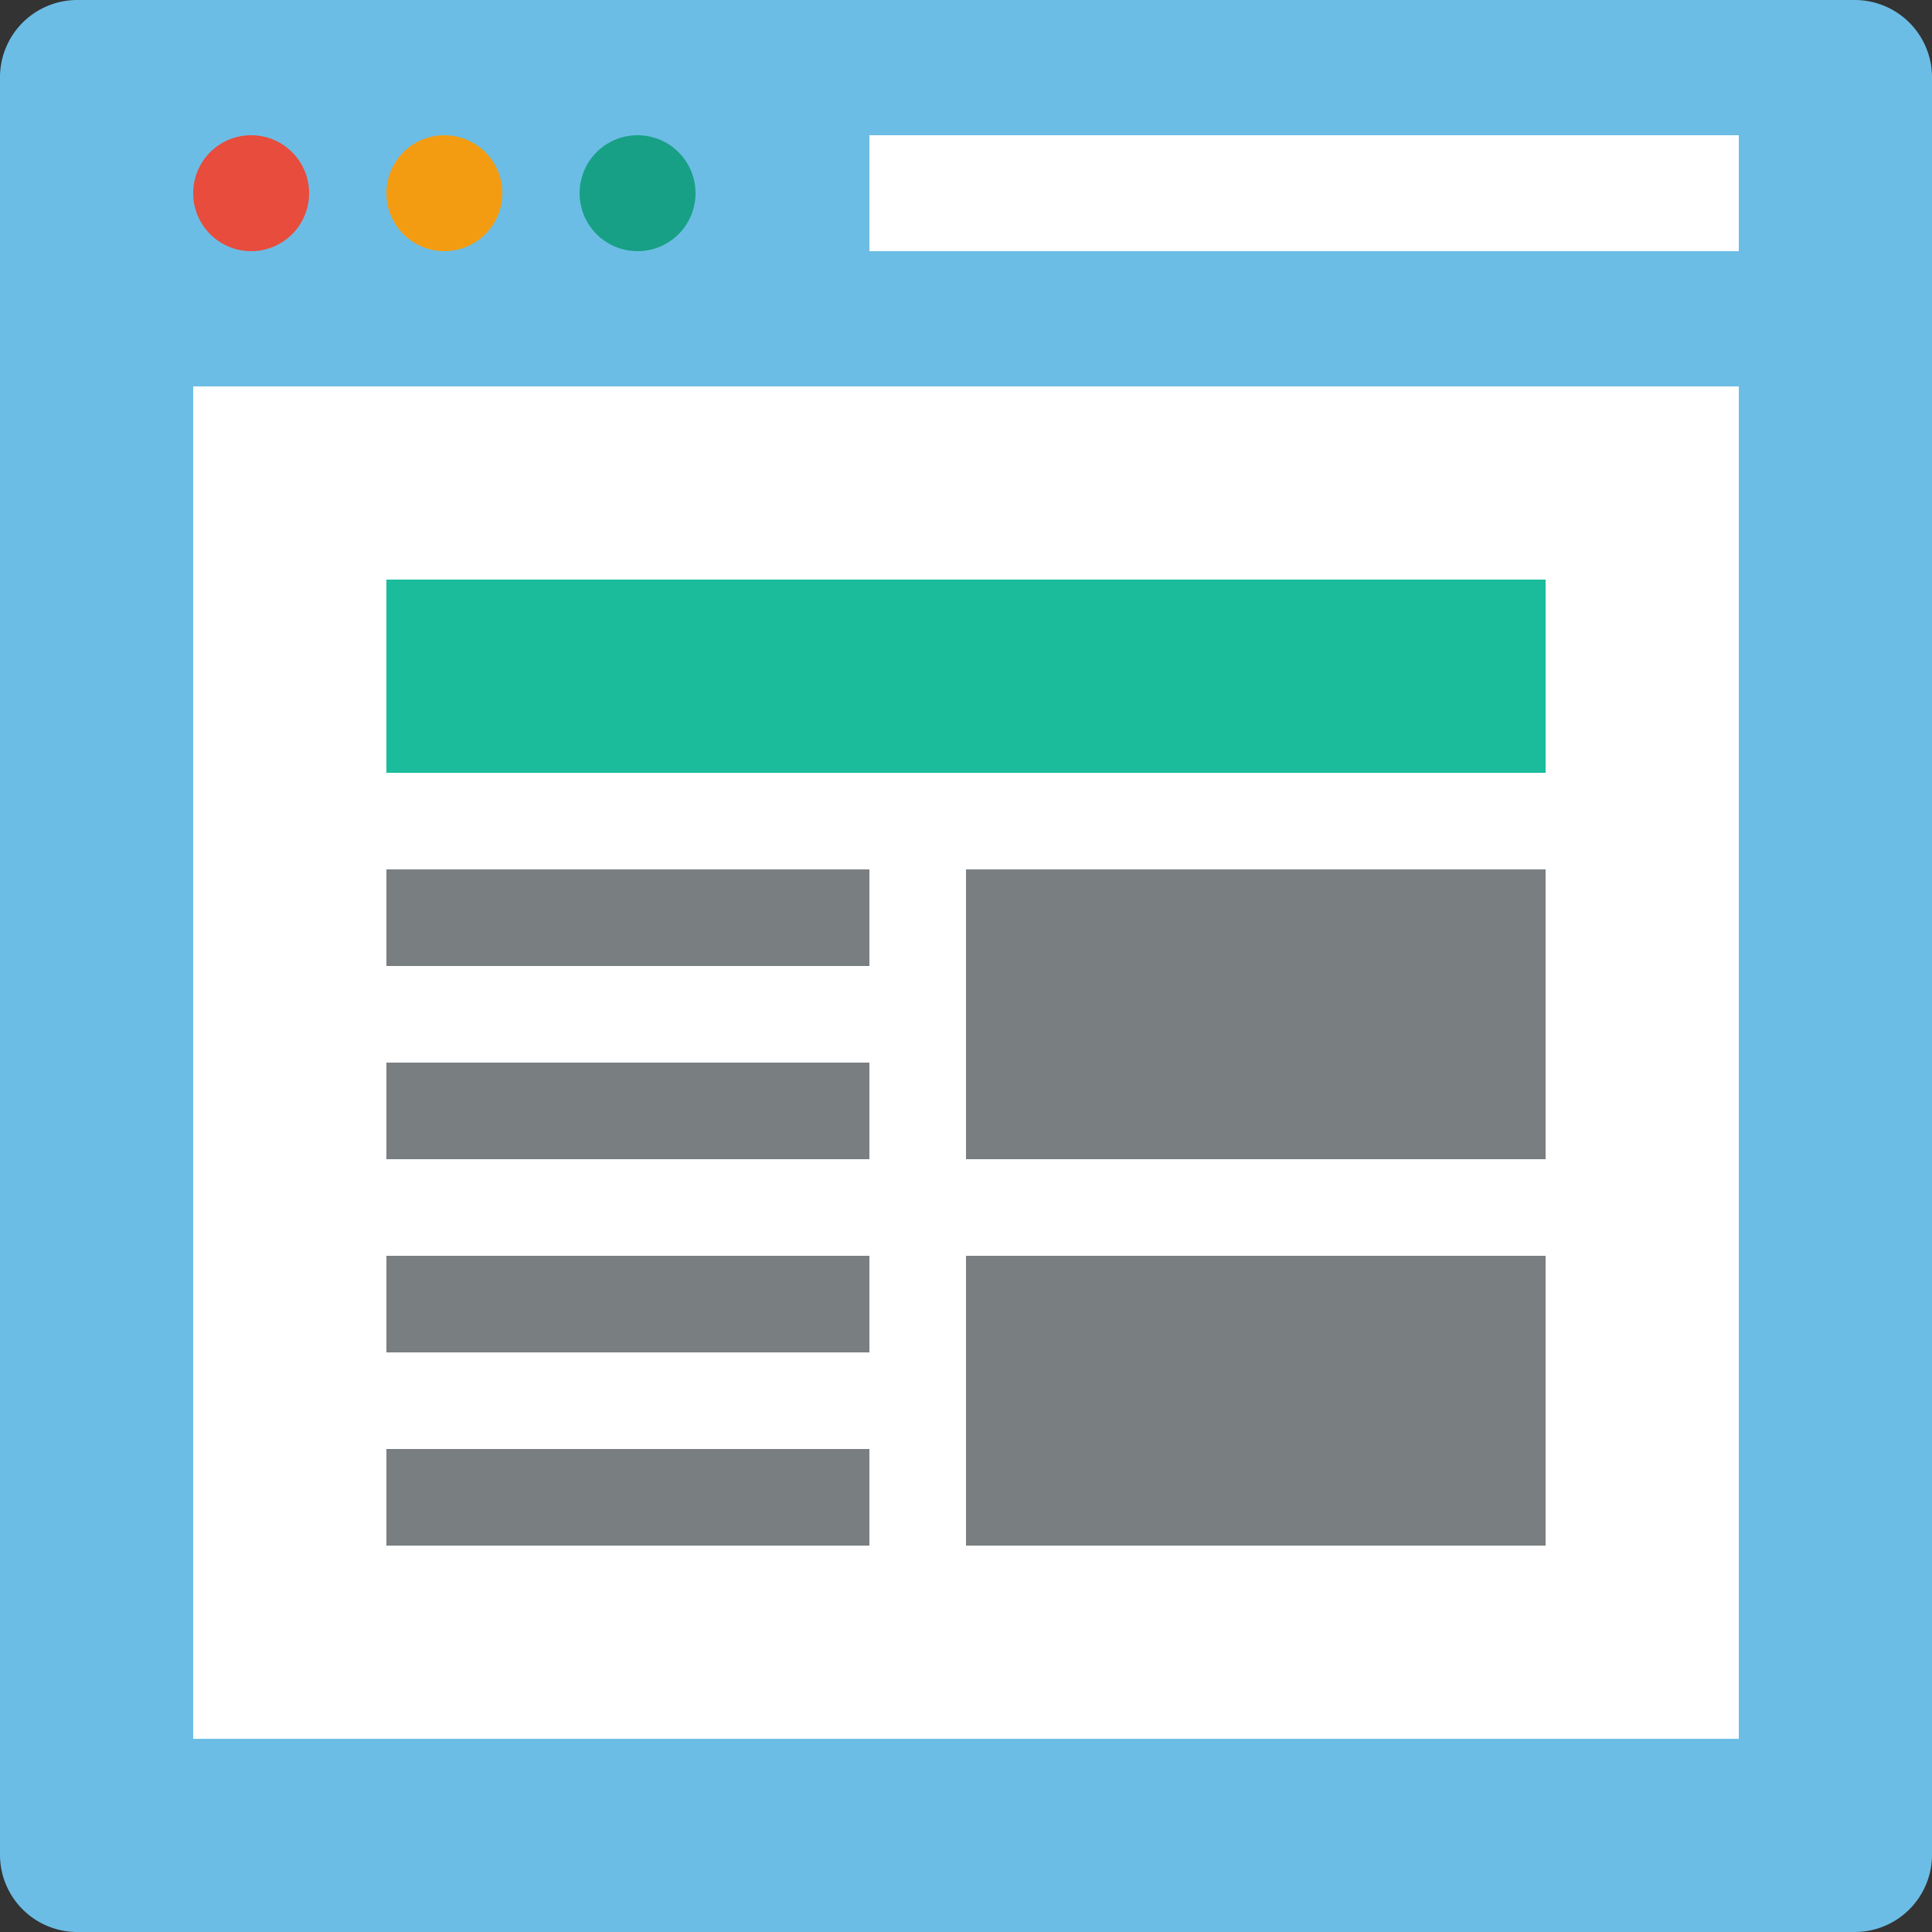 <!DOCTYPE svg PUBLIC "-//W3C//DTD SVG 1.1//EN" "http://www.w3.org/Graphics/SVG/1.1/DTD/svg11.dtd">
<!-- Uploaded to: SVG Repo, www.svgrepo.com, Transformed by: SVG Repo Mixer Tools -->
<svg width="800px" height="800px" viewBox="0 0 100 100" xmlns="http://www.w3.org/2000/svg" fill="#000000">
<rect x="0" y="0" width="100" height="100" fill="#333333" stroke="none"/>
<g id="SVGRepo_bgCarrier" stroke-width="0"/>
<g id="SVGRepo_tracerCarrier" stroke-linecap="round" stroke-linejoin="round"/>
<g id="SVGRepo_iconCarrier">
<path fill="#6cbde5" d="M4 0h92a4 4 0 0 1 4 4v92a4 4 0 0 1-4 4H4a4 4 0 0 1-4-4V4a4 4 0 0 1 4-4z"/>
<path fill="#ffffff" d="M10 20h80v70H10V20z"/>
<path fill="#E74C3C" d="M13 7a3 3 0 1 1 0 6 3 3 0 0 1 0-6z"/>
<path fill="#F39C12" d="M23 7a3 3 0 1 1 0 6 3 3 0 0 1 0-6z"/>
<path fill="#17A085" d="M33 7a3 3 0 1 1 0 6 3 3 0 0 1 0-6z"/>
<path fill="#ffffff" d="M45 7h45v6H45V7z"/>
<path fill="#797e81" d="M20 45v5h25v-5H20zm0 15h25v-5H20v5zm0 10h25v-5H20v5zm0 10h25v-5H20v5z"/>
<path fill="#1ABC9C" d="M20 30h60v10H20V30z"/>
<path fill="#797e81" d="M50 45v15h30V45H50zm0 35h30V65H50v15z"/>
</g>
</svg>